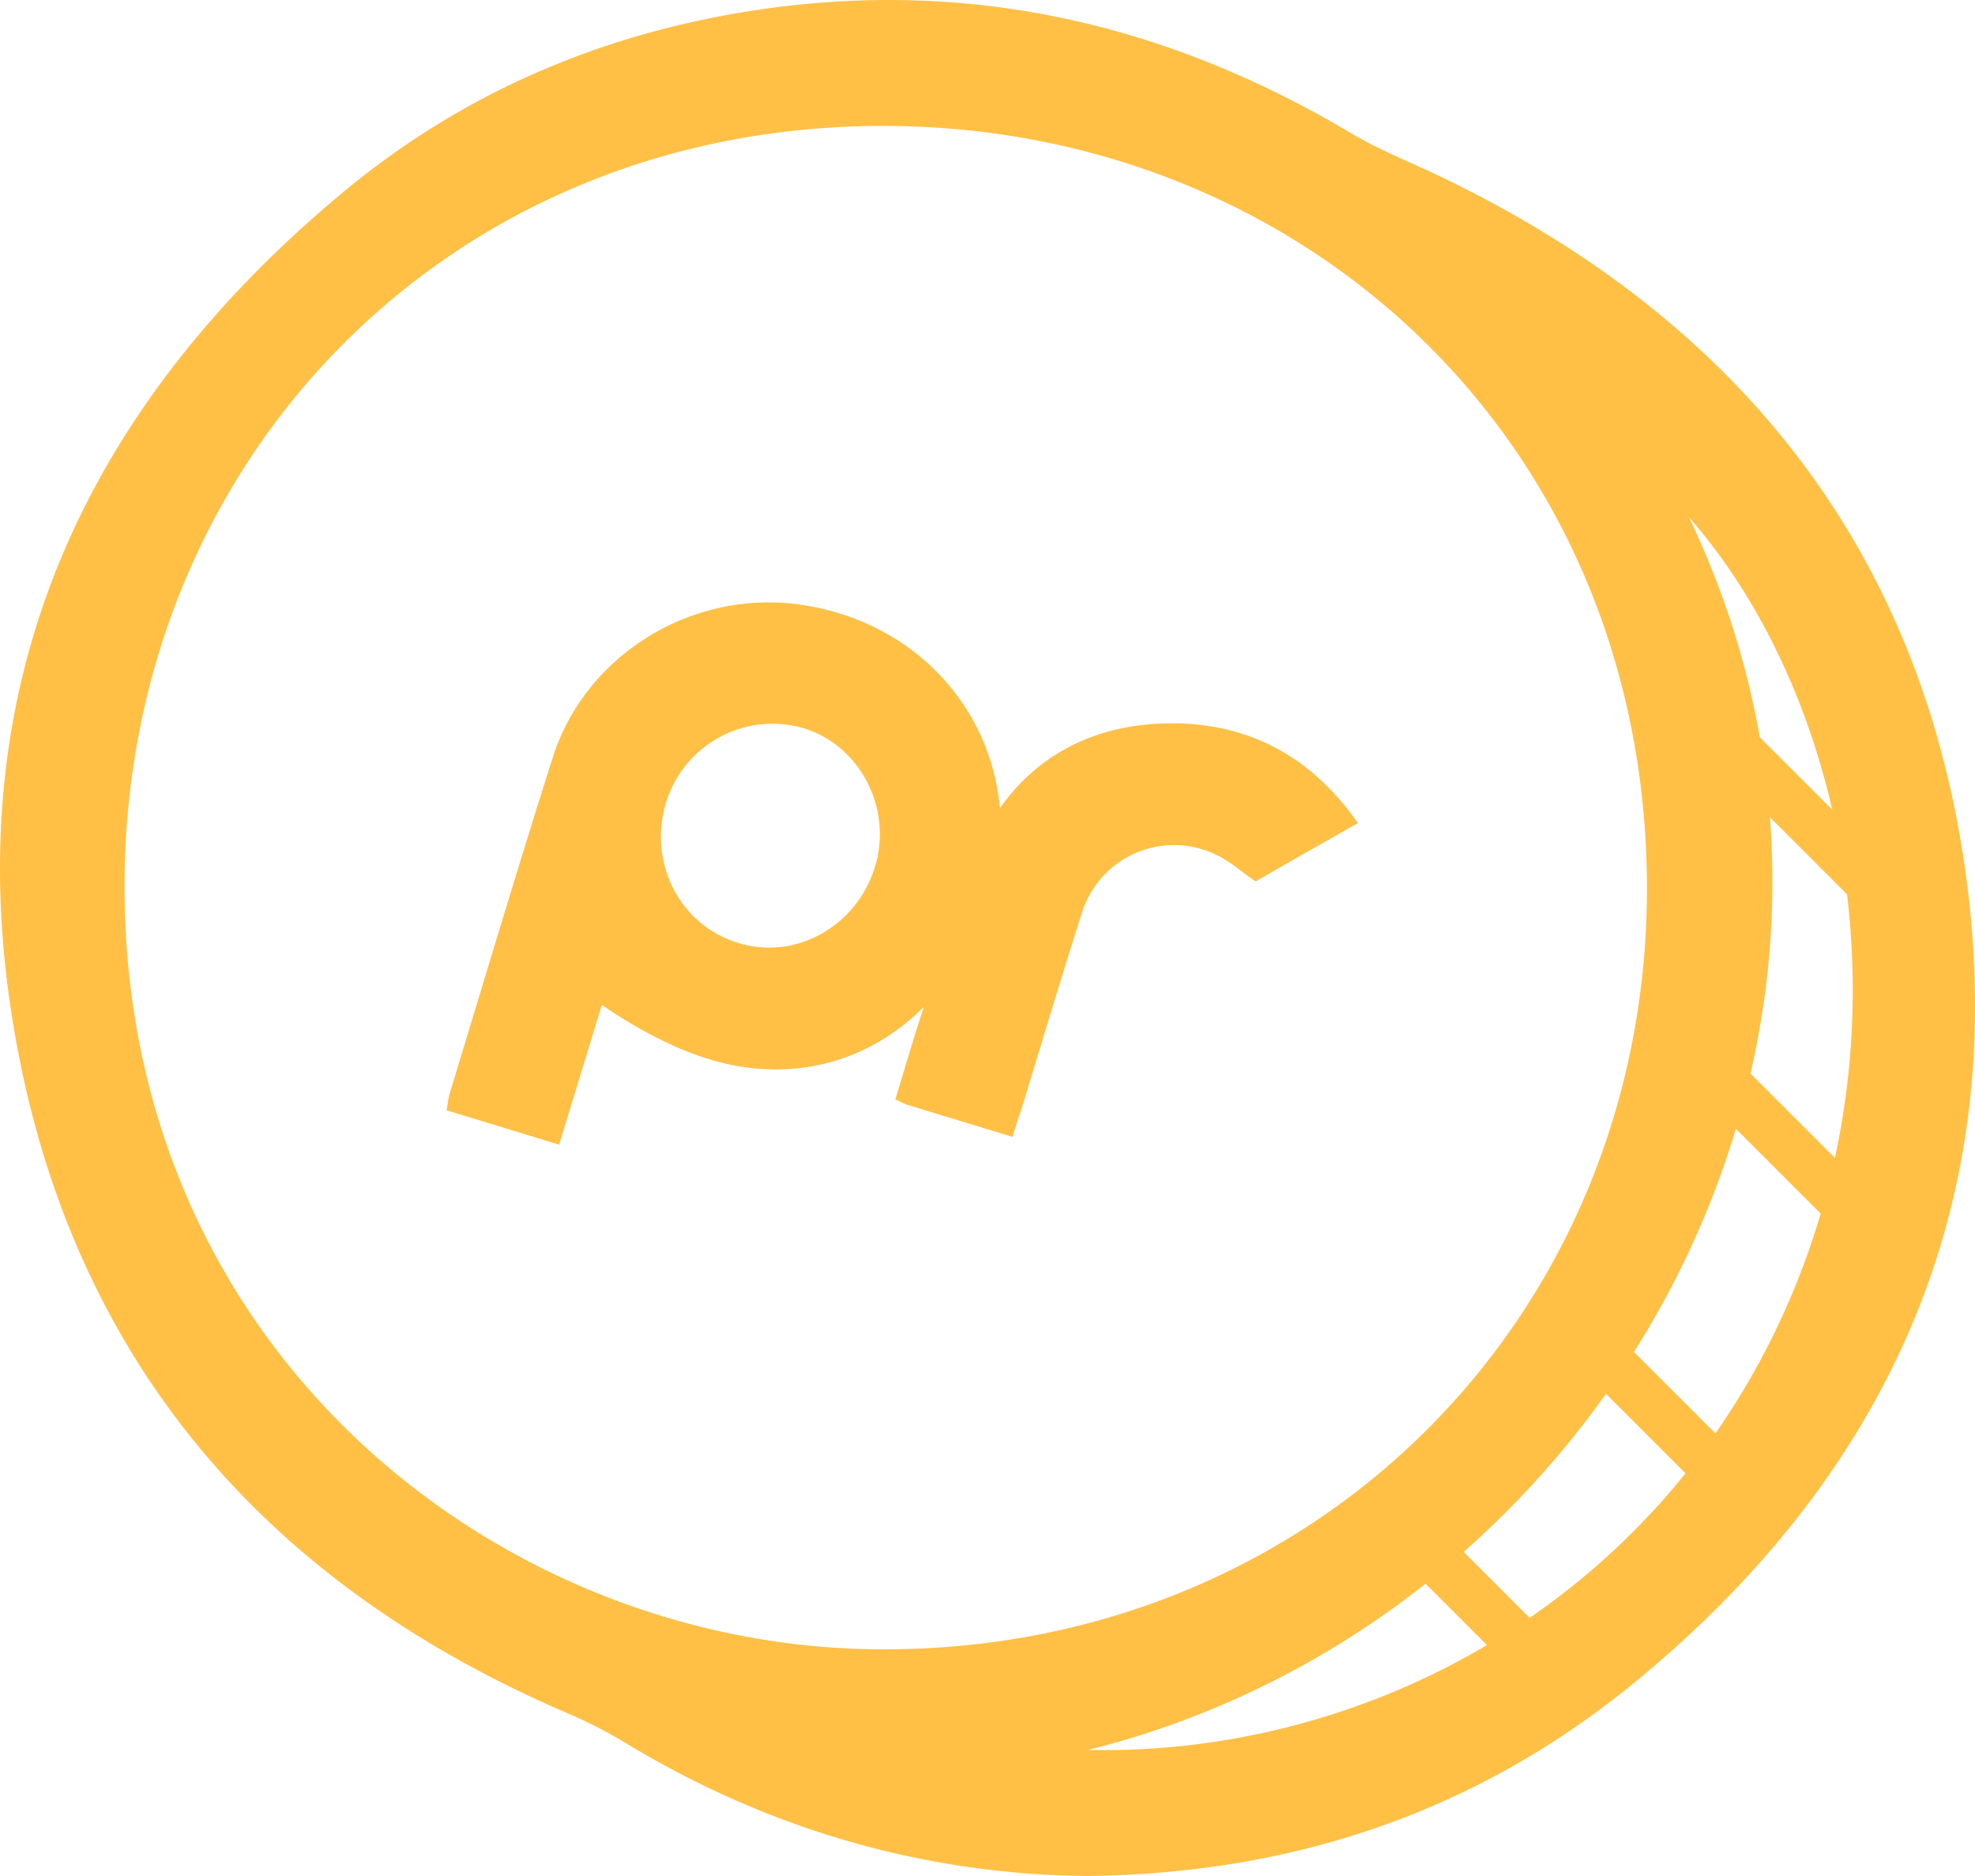 <svg width="40" height="38" viewBox="0 0 40 38" xmlns="http://www.w3.org/2000/svg" xmlns:xlink="http://www.w3.org/1999/xlink"><title>Vector</title><desc>Created using Figma</desc><g fill="#FFC045"><use xlink:href="#a"/><use xlink:href="#b"/><use xlink:href="#c"/><use xlink:href="#d"/><use xlink:href="#e"/><use xlink:href="#f"/><use xlink:href="#g"/></g><defs><path id="a" d="M12.188 20.356l-.864 2.83-2.28-.696c.023-.105.029-.226.066-.348.692-2.268 1.363-4.532 2.083-6.791.657-2.084 2.81-3.404 4.987-3.108 2.332.323 4 2.123 4.086 4.372.081 2.166-1.736 5.32-4.972 5.028-.93-.09-1.918-.483-3.106-1.287zm5.538-2.816c.351-1.184-.319-2.454-1.466-2.794a2.253 2.253 0 0 0-2.77 1.51c-.369 1.21.27 2.48 1.452 2.841 1.17.367 2.421-.336 2.784-1.557z"/><path id="b" d="M20.506 23.029l-2.112-.645c-.075-.022-.143-.064-.261-.11.166-.544.317-1.071.486-1.593.376-1.166.671-2.366 1.163-3.476.684-1.543 1.947-2.448 3.645-2.545 1.675-.092 3.055.554 4.074 2.012-.714.407-1.401.792-2.07 1.182-.287-.19-.523-.416-.81-.544a1.952 1.952 0 0 0-2.712 1.19c-.425 1.324-.819 2.648-1.225 3.979-.058.156-.11.325-.178.55z"/><path id="c" fill-rule="evenodd" d="M31.146 34.354l-3.5-3.5.708-.707 3.5 3.5-.707.707z"/><path id="d" fill-rule="evenodd" d="M35.147 30.854l-3.5-3.5.707-.707 3.5 3.5-.707.707z"/><path id="e" fill-rule="evenodd" d="M37.147 24.854l-3.5-3.5.707-.707 3.5 3.5-.707.707z"/><path id="f" fill-rule="evenodd" d="M38.147 18.854l-3.5-3.5.707-.707 3.5 3.5-.707.707z"/><path id="g" d="M21.993 38c-3.294-.036-6.47-.951-9.391-2.735a9.403 9.403 0 0 0-1.086-.553C5.346 32.077 1.419 27.502.289 20.873-.897 13.972 1.619 8.33 6.929 3.91 9.372 1.871 12.231.658 15.37.196c4.288-.634 8.278.29 11.988 2.5.624.37 1.32.634 1.98.96 6.044 2.952 9.718 7.716 10.523 14.418.769 6.467-1.674 11.775-6.623 15.896-3.257 2.717-7.02 3.985-11.245 4.03zm-4.099-4.592c8.713.01 15.48-6.72 15.462-15.451-.027-9.012-6.948-15.37-15.398-15.406C9.137 2.514 2.623 9.244 2.523 17.758c-.108 9.609 7.636 15.66 15.371 15.65zm4.144 2.038c5.718.127 11.725-3.08 14.303-9.347 2.37-5.76.932-12.136-2.135-15.623 4.967 10.388-1.583 22.334-12.168 24.97z"/></defs></svg>